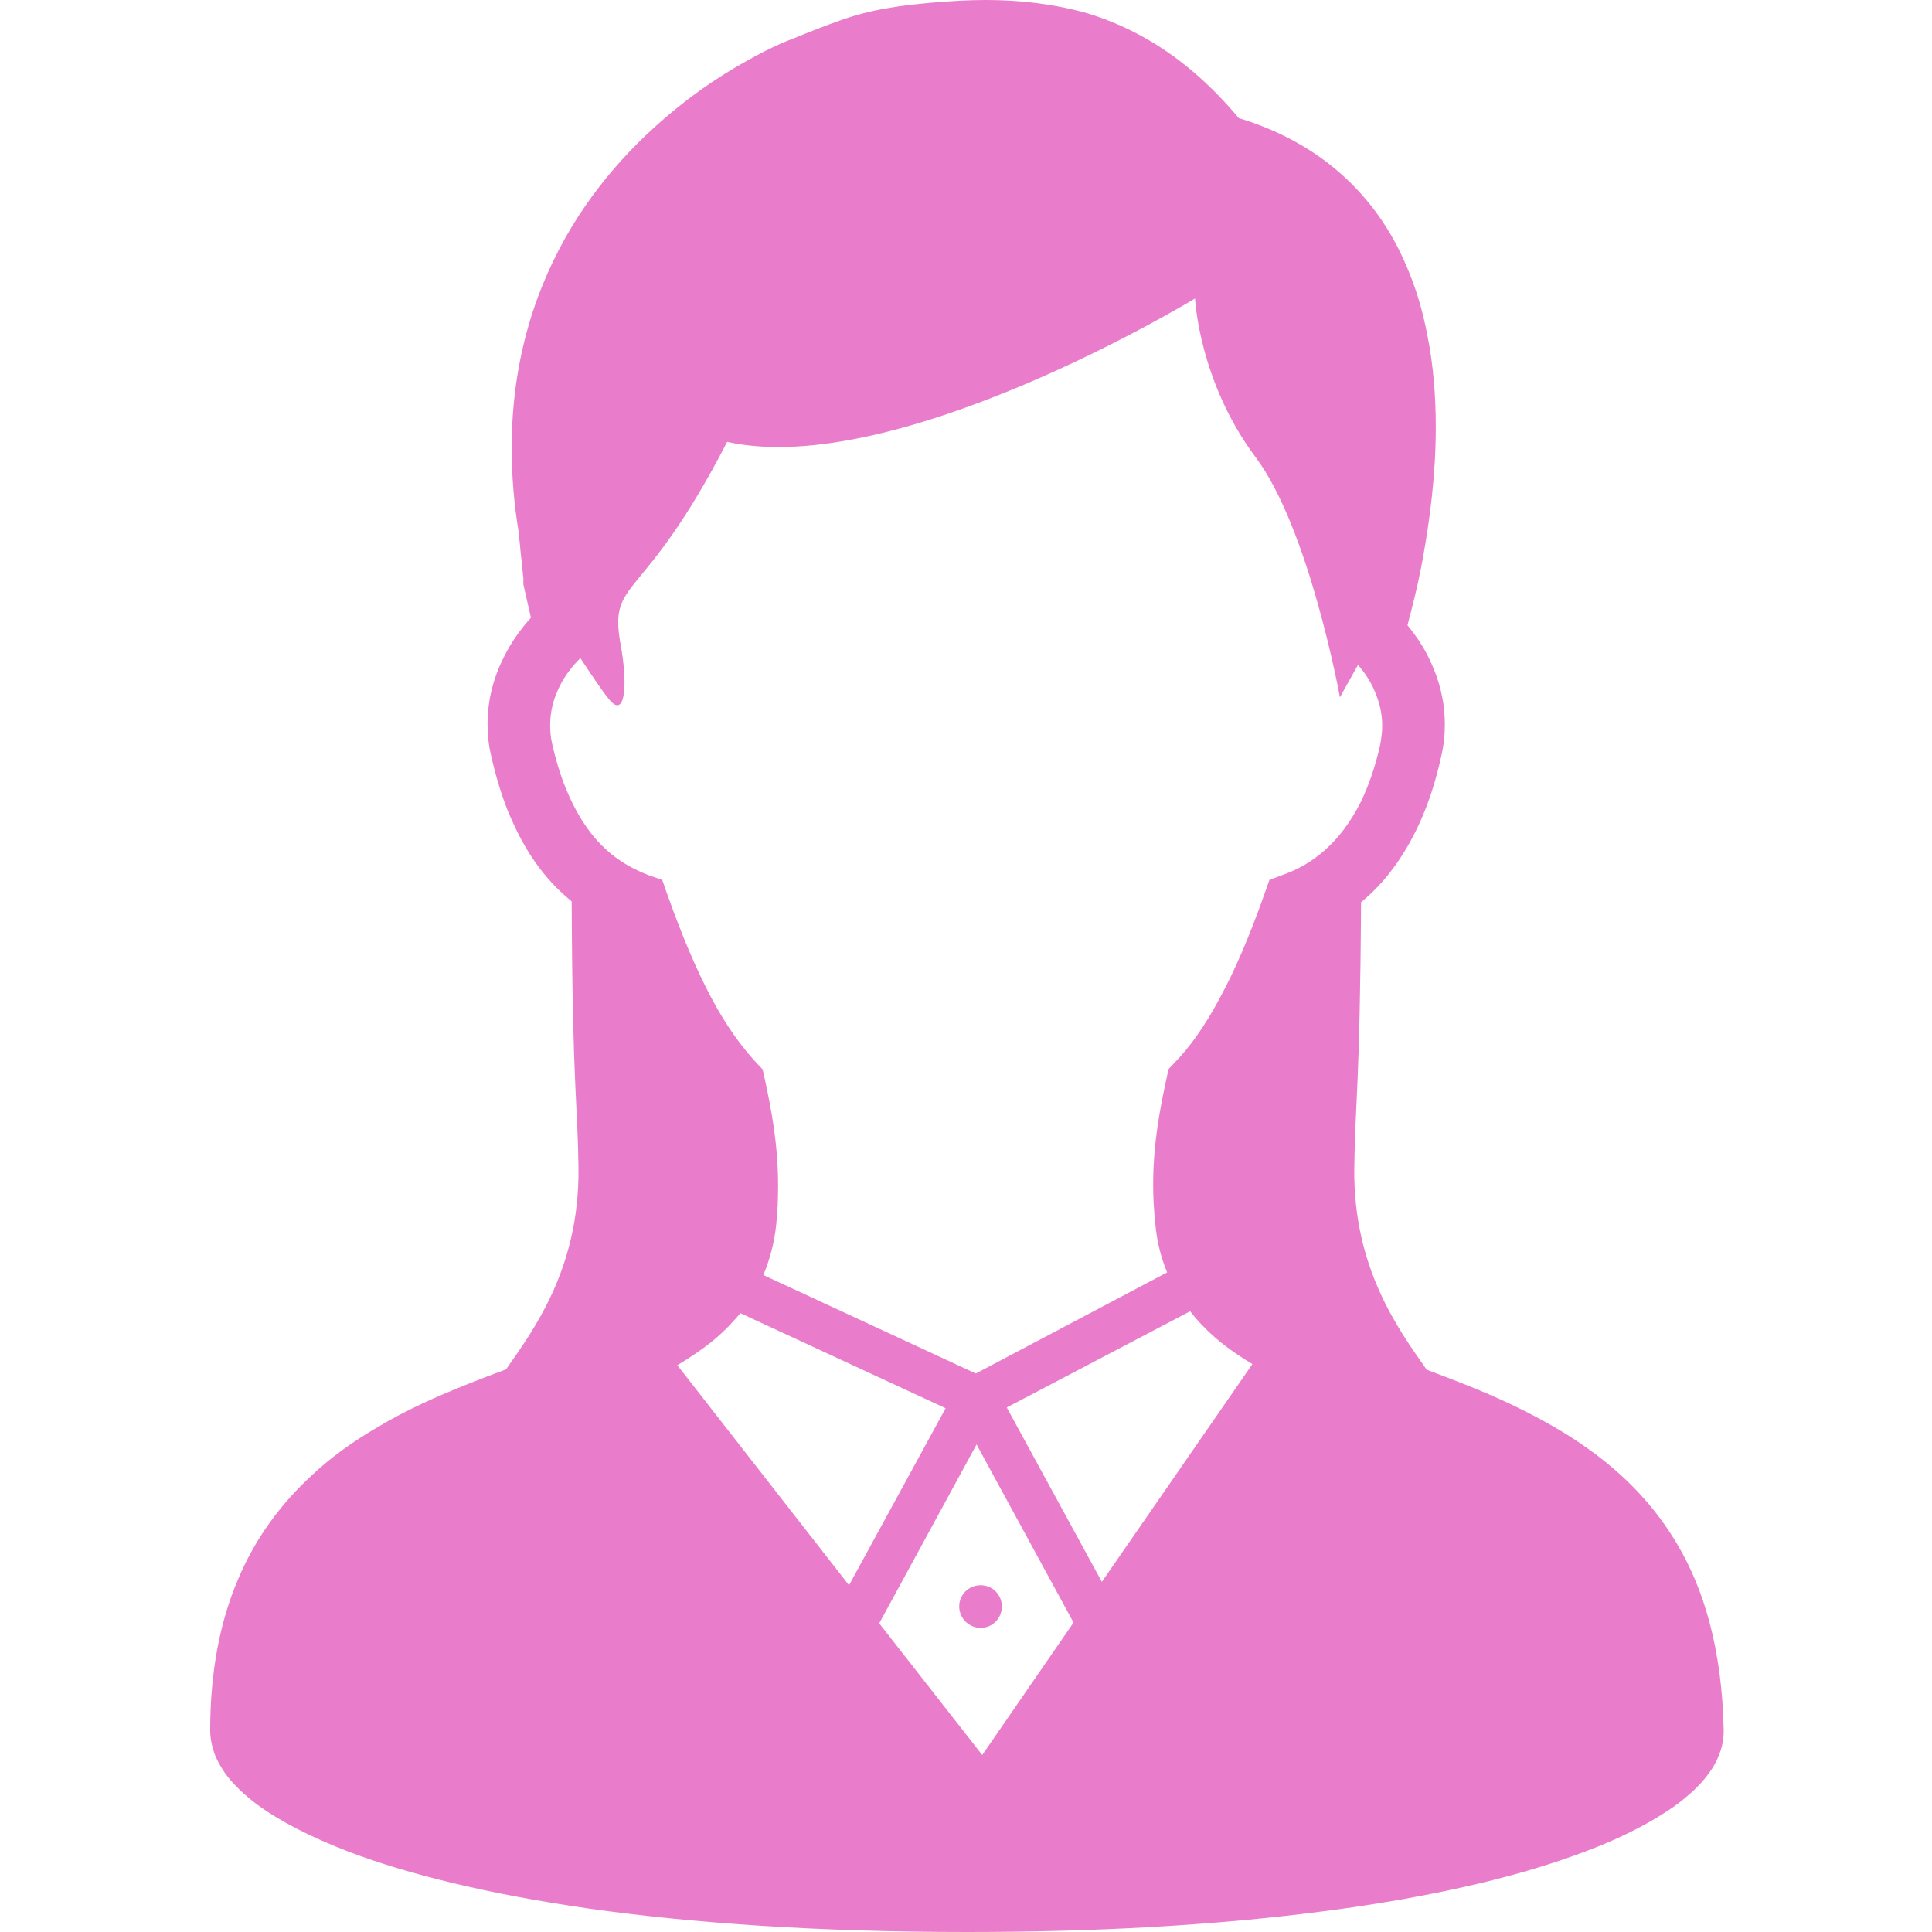 <?xml version="1.0" encoding="utf-8"?>
<!-- Generator: Adobe Illustrator 25.3.1, SVG Export Plug-In . SVG Version: 6.00 Build 0)  -->
<svg version="1.1" id="_x32_" xmlns="http://www.w3.org/2000/svg" xmlns:xlink="http://www.w3.org/1999/xlink" x="0px" y="0px"
	 viewBox="0 0 512 512" style="enable-background:new 0 0 512 512;" xml:space="preserve">
<style type="text/css">
	.st0{fill:#EA7DCB;}
</style>
<g>
	<path class="st0" d="M453,429.8c-2-7.5-4.8-14.2-8.3-20.2c-6.1-10.5-14.2-18.7-23.2-25.2c-6.7-4.9-13.9-8.8-21.2-12.3
		c-7.4-3.5-15-6.4-22.2-9.1c-7.5-10.7-19.5-27-19.2-53.4c0.2-17,1.5-21.4,1.8-70.5c4-3.3,7.8-7.5,11.1-12.8
		c4.3-6.8,7.8-15.2,10.1-25.7c0.7-2.9,1-5.8,1-8.6c0-6-1.4-11.6-3.8-16.7c-1.6-3.5-3.7-6.7-6.1-9.6c1.2-4.6,2.8-10.7,4.1-17.9
		c1.8-10,3.4-21.9,3.4-34.5c0-8.1-0.6-16.5-2.3-24.8c-1.2-6.2-3-12.4-5.6-18.3c-3.8-8.9-9.4-17.2-17.2-24.1
		c-7.2-6.4-16.2-11.5-27.1-14.8c-4.6-5.5-9.4-10.2-14.3-14.1c-8.3-6.6-17-11-25.9-13.7C279.2,1,270.2,0,261.2,0
		c-4.8,0-9.5,0.3-14.2,0.7c-4.4,0.4-8.1,0.8-11.4,1.4c-4.9,0.8-9,1.9-12.9,3.3c-4,1.4-7.8,2.9-12.7,4.9c-1.9,0.7-4.4,1.8-7.4,3.3
		c-5.2,2.7-12,6.5-19.2,11.9c-10.8,8.1-22.7,19.4-32,34.8c-4.6,7.7-8.6,16.4-11.4,26.2c-2.8,9.8-4.4,20.5-4.4,32.2
		c0,7.3,0.6,15.1,2,23.2c0,0.6,0,1.1,0.1,1.6c0.1,1,0.2,2.1,0.3,3.2c0.2,1.6,0.4,3.3,0.5,4.7c0.1,0.7,0.1,1.3,0.2,1.8
		c0,0.2,0,0.5,0,0.6v0.2v0v0.9l2,8.8c-2.8,3.1-5.3,6.6-7.2,10.5c-2.7,5.3-4.3,11.3-4.3,17.7c0,2.8,0.3,5.7,1,8.6l0,0
		c1.6,7,3.6,13.1,6.1,18.3c3.7,8,8.4,14.2,13.7,18.8c0.5,0.4,1,0.9,1.5,1.3c0.2,49.2,1.6,53.6,1.8,70.6
		c0.3,26.4-11.7,42.7-19.2,53.4c-3.3,1.2-6.6,2.5-9.9,3.8c-8.3,3.3-16.7,7-24.6,11.8c-6,3.5-11.8,7.6-17,12.5
		c-7.9,7.3-14.8,16.3-19.5,27.5c-4.8,11.2-7.4,24.5-7.4,40.1c0,2.2,0.5,4.3,1.2,6.3c0.7,1.8,1.7,3.5,2.8,5.1c2.2,3,5,5.6,8.4,8.2
		c6,4.4,14.1,8.6,24.5,12.6c15.6,5.9,36.5,11.1,63.5,15c27,3.8,60.1,6.2,100.1,6.2c34.6,0,64.1-1.8,89-4.8
		c18.6-2.2,34.6-5.1,48.2-8.4c10.2-2.5,19-5.2,26.6-8.1c5.7-2.1,10.7-4.4,15-6.7c3.2-1.7,6.1-3.5,8.7-5.3c3.8-2.8,6.9-5.6,9.2-8.8
		c1.2-1.6,2.1-3.3,2.8-5.2c0.7-1.8,1.1-3.9,1.1-6C456.6,448,455.3,438.4,453,429.8z M179.5,361.8c3-1.8,6-3.8,8.7-5.9
		c2.9-2.3,5.6-5,8-7.9l54.4,25.2l-25.6,46.9L179.5,361.8z M260.3,465.1l-27.3-34.9l25.8-47.4l25.7,47.2L260.3,465.1z M292,419.2
		L266.8,373l48.6-25.5c1.1,1.4,2.2,2.7,3.4,3.9c3.8,4,8.3,7.2,13.1,10.1L292,419.2z M351.1,225.3c-3.5,3.1-7.1,5.1-11,6.5l-3.7,1.4
		l-1.3,3.7c-4,11.3-7.9,20.4-11.9,27.7c-3.9,7.3-7.8,12.8-11.9,17l-1.6,1.7l-0.5,2.2c-1.8,8.3-3.6,17.6-3.6,28.5
		c0,3.4,0.2,6.9,0.6,10.6c0.4,4.3,1.4,8.4,2.9,12.1c0.1,0.2,0.1,0.3,0.2,0.5L258.6,364l-56.3-26.1c1.7-4.1,2.9-8.5,3.4-13.3v0
		c0.4-3.7,0.5-7.2,0.5-10.5c0-10.9-1.8-20.2-3.6-28.5l-0.5-2.2l-1.6-1.7c-4-4.3-8-9.8-11.9-17.1c-3.9-7.3-7.8-16.4-11.8-27.7
		l-1.3-3.7l-3.7-1.3c-2.6-1-5-2.2-7.4-3.8c-3.6-2.4-7-5.7-10.1-10.6c-3.1-4.9-6-11.5-8-20.5l0,0c-0.4-1.7-0.5-3.3-0.5-4.9
		c0-3.6,0.9-7,2.5-10.2c1.3-2.7,3.2-5.2,5.5-7.5c3.8,5.8,7,10.4,8.2,11.6c3.8,3.8,4.3-5.1,2.5-15c-3.3-18.3,5.6-10,28.2-53.9
		c45.1,10,124-38,124-38s1,21.9,16,42c14.3,19,22.4,63.7,22.4,63.7s2-3.7,4.8-8.6c1.7,2,3.2,4.2,4.2,6.5c1.4,3.1,2.2,6.2,2.2,9.6
		c0,1.6-0.2,3.2-0.5,4.9c-1.3,6-3.1,10.9-5,15C357.9,218,354.6,222.2,351.1,225.3z"/>
	<path class="st0" d="M254.2,425.7c0,3.1,2.5,5.7,5.7,5.7c3.1,0,5.6-2.5,5.6-5.7c0-3.1-2.5-5.6-5.6-5.6
		C256.7,420.1,254.2,422.6,254.2,425.7z"/>
</g>
</svg>
